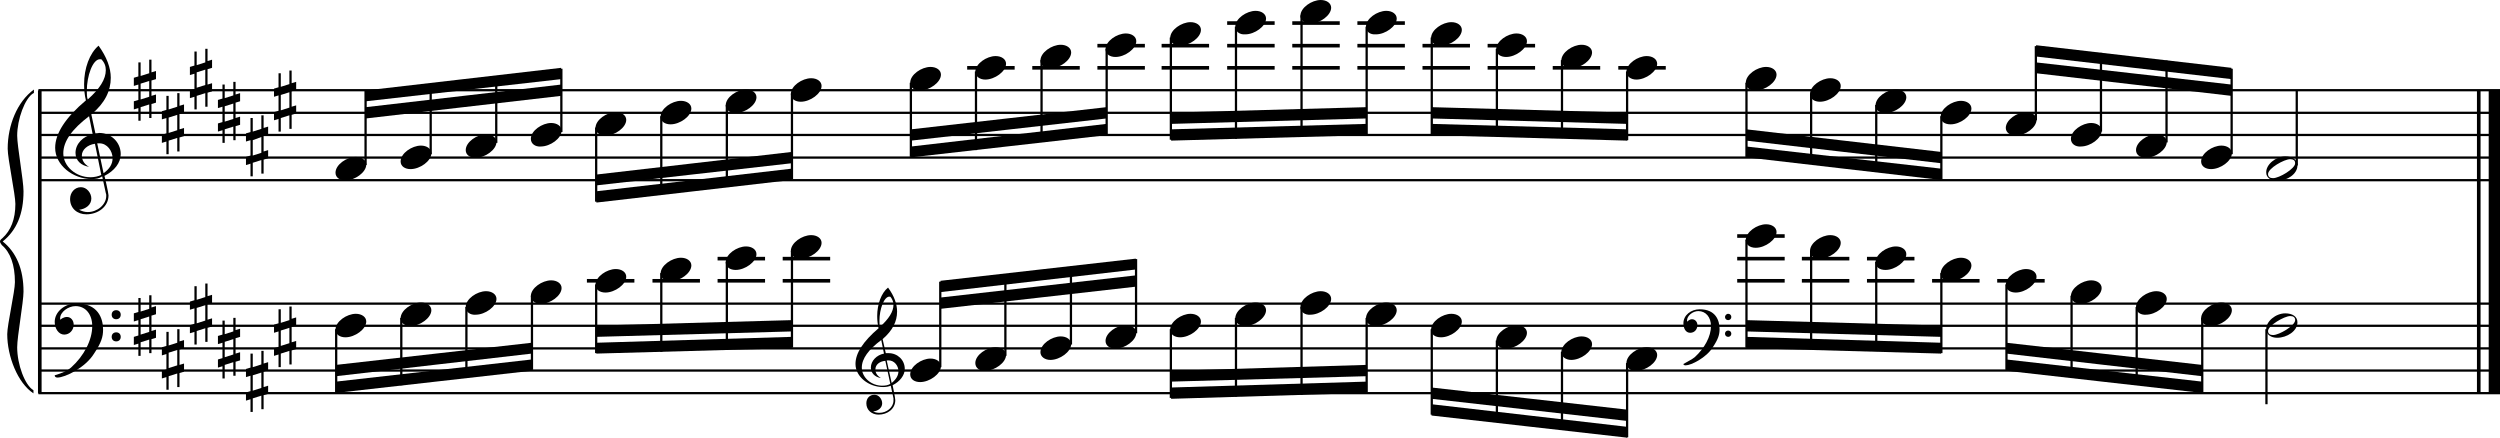 <?xml version="1.0" encoding="utf-8"?>

<!--
	ScaleBook
	Copyright (c) Leland Jansen 2015. All rights reserved.
-->

<!DOCTYPE svg PUBLIC "-//W3C//DTD SVG 1.1//EN" "http://www.w3.org/Graphics/SVG/1.1/DTD/svg11.dtd">
<svg version="1.1" id="Layer_1" xmlns="http://www.w3.org/2000/svg" xmlns:xlink="http://www.w3.org/1999/xlink" x="0px" y="0px"
	 viewBox="0 0 552.9 96.8" enable-background="new 0 0 552.9 96.8" xml:space="preserve">
<rect x="8.4" y="20" width="0.8" height="67"/>
<g>
	<path d="M7.4,20.6c-1.9,1.1-3.6,5.8-3.6,9.4c0,2.3,1.4,9.9,1.4,12.3c0,5-1.5,8.6-4.6,11.1c3,2.4,4.6,6.1,4.6,11.1
		c0,2.3-1.4,9.9-1.4,12.3c0,3.8,1.7,8.4,3.6,9.5v0.7c-3.5-2.3-5.8-8.2-5.8-13.1c0-2.1,1.7-9.4,1.7-11.5c0-3.8-1-6.6-2.9-8.2
		C0.1,53.8,0,53.6,0,53.4c0-0.2,0.1-0.4,0.5-0.7c1.9-1.7,2.9-4.2,2.9-7.6c0-2.1-1.7-10-1.7-12.2c0-5.2,2.1-10.4,5.8-13.1V20.6z"/>
</g>
<rect x="547.8" y="20" width="0.8" height="67"/>
<rect x="550.4" y="20" width="2.5" height="67"/>
<rect x="8.5" y="39.6" width="544.4" height="0.5"/>
<rect x="8.5" y="34.6" width="544.4" height="0.5"/>
<rect x="8.5" y="29.6" width="544.4" height="0.5"/>
<rect x="8.5" y="24.7" width="544.4" height="0.5"/>
<rect x="8.5" y="19.7" width="544.4" height="0.5"/>
<g>
	<path d="M20.3,39.6c-4.2,0-8.1-3.1-8.1-6.9c0-3.2,2.3-6.7,6.8-10.5c-0.3-1.2-0.4-2.4-0.4-3.6c0-3.5,1.2-6.8,3.2-8.5
		c1.8,2.5,2.7,4.9,2.7,7.1c0,2.9-1.3,5.6-4.3,8.1l0.9,4.2c0.5,0,0.8-0.1,0.8-0.1c2.6,0,4.8,2,4.8,4.7c0,1.9-1.4,3.7-3.6,4.8
		c0-0.1,0.9,3.8,0.9,4.3c0,2.5-2.3,4.2-4.9,4.2c-2,0-3.6-1.3-3.6-3.4c0-1.4,1-2.6,2.4-2.6c1.3,0,2.3,1.3,2.3,2.5
		c0,1.4-1.2,2.3-2.7,2.5c0.6,0.3,1.2,0.5,1.9,0.5c2.1,0,4.1-1.6,4.1-3.6c0-0.2,0-0.4-0.1-0.6l-0.8-3.7
		C21.9,39.5,21.2,39.6,20.3,39.6z M18.1,34.4c0,1,0.5,1.9,1.6,2.5c-1.8-0.3-3-1.4-3-3.1c0-2,1.7-3.7,3.8-4.1l-0.8-4
		C16,28.5,14,31.2,14,33.9c0,2.9,2.8,5.3,6,5.3c0.9,0,1.7-0.2,2.4-0.5L21,31.8C19.4,32,18.1,33.1,18.1,34.4z M22.1,13.1
		c-1.6,0-2.9,3.7-2.9,7c0,0.7,0,1.3,0.2,1.9c2.7-2.4,4-4.5,4-6.5c0-0.9-0.3-1.7-1-2.4C22.4,13.1,22.3,13.1,22.1,13.1z M24.9,35
		c0-1.6-1.2-3.3-2.9-3.3c-0.1,0-0.2,0-0.5,0l1.4,6.6C24.2,37.4,24.9,36.3,24.9,35z"/>
</g>
<g>
	<path d="M33.5,13.1V16l1-0.3v1.8l-1,0.3v3.4l1-0.3v1.8l-1,0.3v3.1H33v-3l-1.9,0.6v3h-0.5v-2.8l-1,0.3v-1.8l1-0.3v-3.4l-1,0.3v-1.8
		l1-0.3v-3.1h0.5v3l1.9-0.6v-3H33.5z M33,17.9l-1.9,0.6V22l1.9-0.6V17.9z"/>
</g>
<g>
	<path d="M39.7,20.6v2.8l1-0.3v1.8l-1,0.3v3.4l1-0.3v1.8l-1,0.3v3.1h-0.5v-3l-1.9,0.6v3h-0.5v-2.8l-1,0.3v-1.8l1-0.3v-3.4l-1,0.3
		v-1.8l1-0.3v-3.1h0.5v3l1.9-0.6v-3H39.7z M39.2,25.4L37.3,26v3.4l1.9-0.6V25.4z"/>
</g>
<g>
	<path d="M45.9,10.7v2.8l1-0.3V15l-1,0.3v3.4l1-0.3v1.8l-1,0.3v3.1h-0.5v-3l-1.9,0.6v3H43v-2.8l-1,0.3V20l1-0.3v-3.4l-1,0.3v-1.8
		l1-0.3v-3.1h0.5v3l1.9-0.6v-3H45.9z M45.4,15.4l-1.9,0.6v3.4l1.9-0.6V15.4z"/>
</g>
<g>
	<path d="M52.1,18.1v2.8l1-0.3v1.8l-1,0.3v3.4l1-0.3v1.8l-1,0.3v3.1h-0.5v-3l-1.9,0.6v3h-0.5v-2.8l-1,0.3v-1.8l1-0.3v-3.4l-1,0.3
		v-1.8l1-0.3v-3.1h0.5v3l1.9-0.6v-3H52.1z M51.6,22.9l-1.9,0.6v3.4l1.9-0.6V22.9z"/>
</g>
<g>
	<path d="M58.3,25.5v2.8l1-0.3v1.8l-1,0.3v3.4l1-0.3v1.8l-1,0.3v3.1h-0.5v-3l-1.9,0.6v3h-0.5v-2.8l-1,0.3v-1.8l1-0.3v-3.4l-1,0.3
		v-1.8l1-0.3v-3.1h0.5v3l1.9-0.6v-3H58.3z M57.8,30.3L55.9,31v3.4l1.9-0.6V30.3z"/>
</g>
<g>
	<path d="M64.5,15.6v2.8l1-0.3v1.8l-1,0.3v3.4l1-0.3v1.8l-1,0.3v3.1H64v-3l-1.9,0.6v3h-0.5v-2.8l-1,0.3v-1.8l1-0.3v-3.4l-1,0.3v-1.8
		l1-0.3v-3.1h0.5v3l1.9-0.6v-3H64.5z M64,20.4L62.1,21v3.4l1.9-0.6V20.4z"/>
</g>
<polygon fill-rule="evenodd" clip-rule="evenodd" points="80.9,26.2 124.1,21.2 124.1,18.7 80.9,23.7 "/>
<polygon fill-rule="evenodd" clip-rule="evenodd" points="80.9,22.4 124.1,17.5 124.1,15 80.9,20 "/>
<polygon fill-rule="evenodd" clip-rule="evenodd" points="131.9,41 175.1,36.1 175.1,33.6 131.9,38.6 "/>
<polygon fill-rule="evenodd" clip-rule="evenodd" points="131.9,44.8 175.1,39.8 175.1,37.3 131.9,42.3 "/>
<polygon fill-rule="evenodd" clip-rule="evenodd" points="201.5,31.1 244.7,26.2 244.7,23.7 201.5,28.6 "/>
<polygon fill-rule="evenodd" clip-rule="evenodd" points="201.5,34.8 244.7,29.9 244.7,27.4 201.5,32.4 "/>
<polygon fill-rule="evenodd" clip-rule="evenodd" points="259,27.4 302.2,26.2 302.2,23.7 259,24.9 "/>
<polygon fill-rule="evenodd" clip-rule="evenodd" points="259,31.1 302.2,29.9 302.2,27.4 259,28.6 "/>
<polygon fill-rule="evenodd" clip-rule="evenodd" points="316.6,26.2 359.9,27.4 359.9,24.9 316.6,23.7 "/>
<polygon fill-rule="evenodd" clip-rule="evenodd" points="316.6,29.9 359.9,31.1 359.9,28.6 316.6,27.4 "/>
<polygon fill-rule="evenodd" clip-rule="evenodd" points="386.2,31.1 429.3,36.1 429.3,33.6 386.2,28.6 "/>
<polygon fill-rule="evenodd" clip-rule="evenodd" points="386.2,34.8 429.3,39.8 429.3,37.3 386.2,32.4 "/>
<polygon fill-rule="evenodd" clip-rule="evenodd" points="450.3,16.2 493.5,21.2 493.5,18.7 450.3,13.8 "/>
<polygon fill-rule="evenodd" clip-rule="evenodd" points="450.3,12.5 493.5,17.5 493.5,15 450.3,10 "/>
<rect x="8.5" y="86.7" width="544.4" height="0.5"/>
<rect x="8.5" y="81.7" width="544.4" height="0.5"/>
<rect x="8.5" y="76.8" width="544.4" height="0.5"/>
<rect x="8.5" y="71.8" width="544.4" height="0.5"/>
<rect x="8.5" y="66.9" width="544.4" height="0.5"/>
<g>
	<path d="M15.7,81.3c2.9-2.6,4.7-6.1,4.7-9.2c0-2.5-1.4-4.4-3.7-4.4c-1.6,0-3.4,1.3-3.4,2.7c0,0.2,0,0.3,0.1,0.3
		c-0.1,0,0.6-0.6,1.4-0.6c0.9,0,1.5,0.8,1.5,1.7c0,1.2-0.9,2.2-2.1,2.2c-1.2,0-2.1-1.3-2.1-2.8c0-2.3,2.3-4.1,4.8-4.1
		c4.7,0,5.9,3.2,5.9,5.8c0,1.6-0.4,2.9-2,5.3c-1.9,3.1-6.4,5.3-8.1,5.3c-0.4,0-0.6-0.2-0.6-0.5C13.8,82.5,14.9,82,15.7,81.3z
		 M25.7,68.6c0.6,0,1,0.4,1,1c0,0.6-0.4,1-1,1s-1-0.4-1-1C24.7,69,25.1,68.6,25.7,68.6z M25.7,73.5c0.6,0,1,0.4,1,1c0,0.6-0.4,1-1,1
		s-1-0.4-1-1C24.7,73.9,25.1,73.5,25.7,73.5z"/>
</g>
<g>
	<path d="M33.5,65.2v2.8l1-0.3v1.8l-1,0.3v3.4l1-0.3v1.8l-1,0.3v3.1H33v-3l-1.9,0.6v3h-0.5V76l-1,0.3v-1.8l1-0.3v-3.4l-1,0.3v-1.8
		l1-0.3v-3.1h0.5v3l1.9-0.6v-3H33.5z M33,70l-1.9,0.6v3.4l1.9-0.6V70z"/>
</g>
<g>
	<path d="M39.7,72.7v2.8l1-0.3V77l-1,0.3v3.4l1-0.3v1.8l-1,0.3v3.1h-0.5v-3l-1.9,0.6v3h-0.5v-2.8l-1,0.3V82l1-0.3v-3.4l-1,0.3v-1.8
		l1-0.3v-3.1h0.5v3l1.9-0.6v-3H39.7z M39.2,77.4l-1.9,0.6v3.4l1.9-0.6V77.4z"/>
</g>
<g>
	<path d="M45.9,62.7v2.8l1-0.3V67l-1,0.3v3.4l1-0.3v1.8l-1,0.3v3.1h-0.5v-3l-1.9,0.6v3H43v-2.8l-1,0.3v-1.8l1-0.3v-3.4l-1,0.3v-1.8
		l1-0.3v-3.1h0.5v3l1.9-0.6v-3H45.9z M45.4,67.5l-1.9,0.6v3.4l1.9-0.6V67.5z"/>
</g>
<g>
	<path d="M52.1,70.2V73l1-0.3v1.8l-1,0.3v3.4l1-0.3v1.8l-1,0.3v3.1h-0.5v-3l-1.9,0.6v3h-0.5V81l-1,0.3v-1.8l1-0.3v-3.4l-1,0.3v-1.8
		l1-0.3v-3.1h0.5v3l1.9-0.6v-3H52.1z M51.6,75l-1.9,0.6V79l1.9-0.6V75z"/>
</g>
<g>
	<path d="M58.3,77.6v2.8l1-0.3v1.8l-1,0.3v3.4l1-0.3v1.8l-1,0.3v3.1h-0.5v-3l-1.9,0.6v3h-0.5v-2.8l-1,0.3v-1.8l1-0.3v-3.4l-1,0.3
		v-1.8l1-0.3v-3.1h0.5v3l1.9-0.6v-3H58.3z M57.8,82.4L55.9,83v3.4l1.9-0.6V82.4z"/>
</g>
<g>
	<path d="M64.5,67.7v2.8l1-0.3V72l-1,0.3v3.4l1-0.3v1.8l-1,0.3v3.1H64v-3l-1.9,0.6v3h-0.5v-2.8l-1,0.3V77l1-0.3v-3.4l-1,0.3v-1.8
		l1-0.3v-3.1h0.5v3l1.9-0.6v-3H64.5z M64,72.5l-1.9,0.6v3.4l1.9-0.6V72.5z"/>
</g>
<polygon fill-rule="evenodd" clip-rule="evenodd" points="74.3,83.2 117.6,78.2 117.6,75.8 74.3,80.7 "/>
<polygon fill-rule="evenodd" clip-rule="evenodd" points="74.3,86.9 117.6,82 117.6,79.5 74.3,84.4 "/>
<g>
	<path d="M195.3,85.6c-3.2,0-6.1-2.3-6.1-5.1c0-2.4,1.7-5,5.1-7.9c-0.2-0.9-0.3-1.8-0.3-2.7c0-2.6,0.9-5.1,2.4-6.3
		c1.4,1.9,2,3.7,2,5.3c0,2.2-1,4.2-3.2,6.1l0.7,3.1c0.4,0,0.6,0,0.6,0c2,0,3.6,1.5,3.6,3.5c0,1.4-1.1,2.8-2.7,3.6
		c0-0.1,0.6,2.8,0.6,3.3c0,1.9-1.7,3.2-3.7,3.2c-1.5,0-2.7-1-2.7-2.5c0-1.1,0.7-1.9,1.8-1.9c1,0,1.7,1,1.7,1.9c0,1-0.9,1.7-2,1.8
		c0.4,0.2,0.9,0.3,1.4,0.3c1.6,0,3.1-1.2,3.1-2.7c0-0.1,0-0.3,0-0.5l-0.6-2.8C196.5,85.5,196,85.6,195.3,85.6z M193.6,81.7
		c0,0.8,0.4,1.4,1.2,1.9c-1.3-0.2-2.2-1.1-2.2-2.3c0-1.5,1.3-2.8,2.9-3.1l-0.6-3c-2.8,2.1-4.3,4.1-4.3,6.1c0,2.2,2.1,4,4.5,4
		c0.7,0,1.3-0.1,1.8-0.4l-1.1-5.1C194.6,79.9,193.6,80.6,193.6,81.7z M196.7,65.6c-1.2,0-2.2,2.8-2.2,5.3c0,0.5,0,1,0.1,1.4
		c2-1.8,3-3.4,3-4.9c0-0.7-0.3-1.3-0.7-1.8C196.9,65.7,196.8,65.6,196.7,65.6z M198.7,82.1c0-1.2-0.9-2.4-2.2-2.4c0,0-0.2,0-0.4,0
		l1.1,5C198.2,83.9,198.7,83,198.7,82.1z"/>
</g>
<polygon fill-rule="evenodd" clip-rule="evenodd" points="131.9,74.5 175.1,73.3 175.1,70.8 131.9,72 "/>
<polygon fill-rule="evenodd" clip-rule="evenodd" points="131.9,78.2 175.1,77 175.1,74.5 131.9,75.8 "/>
<polygon fill-rule="evenodd" clip-rule="evenodd" points="208,68.3 251.2,63.4 251.2,60.9 208,65.8 "/>
<polygon fill-rule="evenodd" clip-rule="evenodd" points="208,64.6 251.2,59.6 251.2,57.2 208,62.1 "/>
<polygon fill-rule="evenodd" clip-rule="evenodd" points="259,84.4 302.2,83.2 302.2,80.7 259,82 "/>
<polygon fill-rule="evenodd" clip-rule="evenodd" points="259,88.2 302.2,86.9 302.2,84.4 259,85.7 "/>
<g>
	<path d="M374.8,79c2.2-2,3.6-4.6,3.6-6.9c0-1.9-1.1-3.3-2.8-3.3c-1.2,0-2.5,1-2.5,2.1c0,0.2,0,0.2,0.1,0.2c0,0,0.4-0.5,1-0.5
		c0.7,0,1.2,0.6,1.2,1.3c0,0.9-0.6,1.7-1.6,1.7s-1.5-1-1.5-2.1c0-1.8,1.7-3.1,3.6-3.1c3.5,0,4.4,2.4,4.4,4.4c0,1.2-0.3,2.2-1.5,4
		c-1.4,2.3-4.8,4-6,4c-0.3,0-0.5-0.1-0.5-0.3C373.3,79.9,374.2,79.5,374.8,79z M382.2,69.4c0.4,0,0.7,0.3,0.7,0.7
		c0,0.4-0.3,0.7-0.7,0.7c-0.4,0-0.7-0.3-0.7-0.7C381.5,69.8,381.8,69.4,382.2,69.4z M382.2,73.1c0.4,0,0.7,0.3,0.7,0.7
		s-0.3,0.7-0.7,0.7c-0.4,0-0.7-0.3-0.7-0.7S381.8,73.1,382.2,73.1z"/>
</g>
<polygon fill-rule="evenodd" clip-rule="evenodd" points="316.6,88.2 359.9,93.1 359.9,90.6 316.6,85.7 "/>
<polygon fill-rule="evenodd" clip-rule="evenodd" points="316.6,91.9 359.9,96.8 359.9,94.4 316.6,89.4 "/>
<polygon fill-rule="evenodd" clip-rule="evenodd" points="386.2,73.3 429.3,74.5 429.3,72 386.2,70.8 "/>
<polygon fill-rule="evenodd" clip-rule="evenodd" points="386.2,77 429.3,78.2 429.3,75.8 386.2,74.5 "/>
<polygon fill-rule="evenodd" clip-rule="evenodd" points="443.7,78.2 487,83.2 487,80.7 443.7,75.8 "/>
<polygon fill-rule="evenodd" clip-rule="evenodd" points="443.7,82 487,86.9 487,84.4 443.7,79.5 "/>
<rect x="80.6" y="20.1" width="0.5" height="16.4"/>
<g>
	<path d="M74.2,38.2c0-1.8,2.5-3.5,4.5-3.5c1.3,0,2.3,0.7,2.3,1.7c0,1.7-2.5,3.5-4.6,3.5C75.2,39.9,74.2,39.3,74.2,38.2z"/>
</g>
<rect x="95" y="18.6" width="0.5" height="15.5"/>
<g>
	<path d="M88.6,35.7c0-1.8,2.5-3.5,4.5-3.5c1.3,0,2.3,0.7,2.3,1.7c0,1.7-2.5,3.5-4.6,3.5C89.6,37.4,88.6,36.8,88.6,35.7z"/>
</g>
<rect x="109.5" y="16.9" width="0.5" height="14.7"/>
<g>
	<path d="M103,33.2c0-1.8,2.5-3.5,4.5-3.5c1.3,0,2.3,0.7,2.3,1.7c0,1.7-2.5,3.5-4.6,3.5C104,34.9,103,34.3,103,33.2z"/>
</g>
<rect x="123.9" y="15.2" width="0.5" height="14"/>
<g>
	<path d="M117.4,30.7c0-1.8,2.5-3.5,4.5-3.5c1.3,0,2.3,0.7,2.3,1.7c0,1.7-2.5,3.5-4.6,3.5C118.4,32.5,117.4,31.8,117.4,30.7z"/>
</g>
<rect x="131.6" y="28.2" width="0.5" height="16.4"/>
<g>
	<path d="M131.7,28.3c0-1.8,2.5-3.5,4.5-3.5c1.3,0,2.3,0.7,2.3,1.7c0,1.7-2.5,3.5-4.6,3.5C132.7,30,131.7,29.3,131.7,28.3z"/>
</g>
<rect x="146" y="25.7" width="0.5" height="17.4"/>
<g>
	<path d="M146.1,25.8c0-1.8,2.5-3.5,4.5-3.5c1.3,0,2.3,0.7,2.3,1.7c0,1.7-2.5,3.5-4.6,3.5C147.1,27.5,146.1,26.9,146.1,25.8z"/>
</g>
<rect x="160.5" y="23.2" width="0.5" height="18.1"/>
<g>
	<path d="M160.5,23.3c0-1.8,2.5-3.5,4.5-3.5c1.3,0,2.3,0.7,2.3,1.7c0,1.7-2.5,3.5-4.6,3.5C161.5,25,160.5,24.4,160.5,23.3z"/>
</g>
<rect x="174.9" y="20.7" width="0.5" height="18.9"/>
<g>
	<path d="M174.9,20.8c0-1.8,2.5-3.5,4.5-3.5c1.3,0,2.3,0.7,2.3,1.7c0,1.7-2.5,3.5-4.6,3.5C175.9,22.5,174.9,21.9,174.9,20.8z"/>
</g>
<rect x="201.2" y="18.3" width="0.5" height="16.4"/>
<g>
	<path d="M201.3,18.3c0-1.8,2.5-3.5,4.5-3.5c1.3,0,2.3,0.7,2.3,1.7c0,1.7-2.5,3.5-4.6,3.5C202.3,20.1,201.3,19.4,201.3,18.3z"/>
</g>
<rect x="213.9" y="14.6" width="10.5" height="0.8"/>
<rect x="215.6" y="15.8" width="0.5" height="17.4"/>
<g>
	<path d="M215.7,15.9c0-1.8,2.5-3.5,4.5-3.5c1.3,0,2.3,0.7,2.3,1.7c0,1.7-2.5,3.5-4.6,3.5C216.7,17.6,215.7,16.9,215.7,15.9z"/>
</g>
<rect x="228.3" y="14.6" width="10.5" height="0.8"/>
<rect x="230.1" y="13.3" width="0.5" height="18.1"/>
<g>
	<path d="M230.1,13.4c0-1.8,2.5-3.5,4.5-3.5c1.3,0,2.3,0.7,2.3,1.7c0,1.7-2.5,3.5-4.6,3.5C231.1,15.1,230.1,14.5,230.1,13.4z"/>
</g>
<rect x="242.7" y="14.6" width="10.5" height="0.8"/>
<rect x="242.7" y="9.7" width="10.5" height="0.8"/>
<rect x="244.5" y="10.8" width="0.5" height="18.9"/>
<g>
	<path d="M244.5,10.9c0-1.8,2.5-3.5,4.5-3.5c1.3,0,2.3,0.7,2.3,1.7c0,1.7-2.5,3.5-4.6,3.5C245.5,12.6,244.5,12,244.5,10.9z"/>
</g>
<rect x="256.9" y="14.6" width="10.5" height="0.8"/>
<rect x="256.9" y="9.7" width="10.5" height="0.8"/>
<rect x="258.7" y="8.3" width="0.5" height="22.6"/>
<g>
	<path d="M258.8,8.4c0-1.8,2.5-3.5,4.5-3.5c1.3,0,2.3,0.7,2.3,1.7c0,1.7-2.5,3.5-4.6,3.5C259.8,10.1,258.8,9.5,258.8,8.4z"/>
</g>
<rect x="271.4" y="14.6" width="10.5" height="0.8"/>
<rect x="271.4" y="9.7" width="10.5" height="0.8"/>
<rect x="271.4" y="4.7" width="10.5" height="0.8"/>
<rect x="273.1" y="5.9" width="0.5" height="24.8"/>
<g>
	<path d="M273.2,5.9c0-1.8,2.5-3.5,4.5-3.5c1.3,0,2.3,0.7,2.3,1.7c0,1.7-2.5,3.5-4.6,3.5C274.2,7.7,273.2,7,273.2,5.9z"/>
</g>
<rect x="285.8" y="14.6" width="10.5" height="0.8"/>
<rect x="285.8" y="9.7" width="10.5" height="0.8"/>
<rect x="285.8" y="4.7" width="10.5" height="0.8"/>
<rect x="287.6" y="3.4" width="0.5" height="26.8"/>
<g>
	<path d="M287.6,3.5c0-1.8,2.5-3.5,4.5-3.5c1.3,0,2.3,0.7,2.3,1.7c0,1.7-2.5,3.5-4.6,3.5C288.6,5.2,287.6,4.5,287.6,3.5z"/>
</g>
<rect x="300.2" y="14.6" width="10.5" height="0.8"/>
<rect x="300.2" y="9.7" width="10.5" height="0.8"/>
<rect x="300.2" y="4.7" width="10.5" height="0.8"/>
<rect x="302" y="5.9" width="0.5" height="23.9"/>
<g>
	<path d="M302.1,5.9c0-1.8,2.5-3.5,4.5-3.5c1.3,0,2.3,0.7,2.3,1.7c0,1.7-2.5,3.5-4.6,3.5C303,7.7,302.1,7,302.1,5.9z"/>
</g>
<rect x="314.6" y="14.6" width="10.5" height="0.8"/>
<rect x="314.6" y="9.7" width="10.5" height="0.8"/>
<rect x="316.4" y="8.3" width="0.5" height="21.4"/>
<g>
	<path d="M316.5,8.4c0-1.8,2.5-3.5,4.5-3.5c1.3,0,2.3,0.7,2.3,1.7c0,1.7-2.5,3.5-4.6,3.5C317.4,10.1,316.5,9.5,316.5,8.4z"/>
</g>
<rect x="329" y="14.6" width="10.5" height="0.8"/>
<rect x="329" y="9.7" width="10.5" height="0.8"/>
<rect x="330.8" y="10.8" width="0.5" height="19.2"/>
<g>
	<path d="M330.9,10.9c0-1.8,2.5-3.5,4.5-3.5c1.3,0,2.3,0.7,2.3,1.7c0,1.7-2.5,3.5-4.6,3.5C331.9,12.6,330.9,12,330.9,10.9z"/>
</g>
<rect x="343.4" y="14.6" width="10.5" height="0.8"/>
<rect x="345.2" y="13.3" width="0.5" height="17.2"/>
<g>
	<path d="M345.3,13.4c0-1.8,2.5-3.5,4.5-3.5c1.3,0,2.3,0.7,2.3,1.7c0,1.7-2.5,3.5-4.6,3.5C346.3,15.1,345.3,14.5,345.3,13.4z"/>
</g>
<rect x="357.9" y="14.6" width="10.5" height="0.8"/>
<rect x="359.6" y="15.8" width="0.5" height="15.2"/>
<g>
	<path d="M359.7,15.9c0-1.8,2.5-3.5,4.5-3.5c1.3,0,2.3,0.7,2.3,1.7c0,1.7-2.5,3.5-4.6,3.5C360.7,17.6,359.7,16.9,359.7,15.9z"/>
</g>
<rect x="386" y="18.3" width="0.5" height="16.4"/>
<g>
	<path d="M386.1,18.3c0-1.8,2.5-3.5,4.5-3.5c1.3,0,2.3,0.7,2.3,1.7c0,1.7-2.5,3.5-4.6,3.5C387,20.1,386.1,19.4,386.1,18.3z"/>
</g>
<rect x="400.3" y="20.7" width="0.5" height="15.5"/>
<g>
	<path d="M400.3,20.8c0-1.8,2.5-3.5,4.5-3.5c1.3,0,2.3,0.7,2.3,1.7c0,1.7-2.5,3.5-4.6,3.5C401.3,22.5,400.3,21.9,400.3,20.8z"/>
</g>
<rect x="414.7" y="23.2" width="0.5" height="14.7"/>
<g>
	<path d="M414.8,23.3c0-1.8,2.5-3.5,4.5-3.5c1.3,0,2.3,0.7,2.3,1.7c0,1.7-2.5,3.5-4.6,3.5C415.7,25,414.8,24.4,414.8,23.3z"/>
</g>
<rect x="429.1" y="25.7" width="0.5" height="14"/>
<g>
	<path d="M429.2,25.8c0-1.8,2.5-3.5,4.5-3.5c1.3,0,2.3,0.7,2.3,1.7c0,1.7-2.5,3.5-4.6,3.5C430.1,27.5,429.2,26.9,429.2,25.8z"/>
</g>
<rect x="450" y="10.2" width="0.5" height="16.4"/>
<g>
	<path d="M443.6,28.3c0-1.8,2.5-3.5,4.5-3.5c1.3,0,2.3,0.7,2.3,1.7c0,1.7-2.5,3.5-4.6,3.5C444.6,30,443.6,29.3,443.6,28.3z"/>
</g>
<rect x="464.4" y="11.7" width="0.5" height="17.4"/>
<g>
	<path d="M458,30.7c0-1.8,2.5-3.5,4.5-3.5c1.3,0,2.3,0.7,2.3,1.7c0,1.7-2.5,3.5-4.6,3.5C459,32.5,458,31.8,458,30.7z"/>
</g>
<rect x="478.9" y="13.4" width="0.5" height="18.1"/>
<g>
	<path d="M472.4,33.2c0-1.8,2.5-3.5,4.5-3.5c1.3,0,2.3,0.7,2.3,1.7c0,1.7-2.5,3.5-4.6,3.5C473.4,34.9,472.4,34.3,472.4,33.2z"/>
</g>
<rect x="493.3" y="15.2" width="0.5" height="18.9"/>
<g>
	<path d="M486.8,35.7c0-1.8,2.5-3.5,4.5-3.5c1.3,0,2.3,0.7,2.3,1.7c0,1.7-2.5,3.5-4.6,3.5C487.8,37.4,486.8,36.8,486.8,35.7z"/>
</g>
<rect x="507.7" y="20" width="0.5" height="16.6"/>
<g>
	<path d="M505.4,34.6c1.6,0,2.7,0.7,2.7,2c0,1.9-2.3,3.4-4.5,3.4c-1.3,0-2.4-0.7-2.4-1.8C501.1,36.4,503.3,34.6,505.4,34.6z
		 M501.6,38.5c0,0.6,0.4,0.9,1.1,0.9c1.4,0,4.9-2.1,4.9-3.3c0-0.6-0.4-0.9-1.1-0.9C505.2,35.2,501.6,37.2,501.6,38.5z"/>
</g>
<rect x="74.1" y="72.8" width="0.5" height="14"/>
<g>
	<path d="M74.2,72.9c0-1.8,2.5-3.5,4.5-3.5c1.3,0,2.3,0.7,2.3,1.7c0,1.7-2.5,3.5-4.6,3.5C75.2,74.6,74.2,74,74.2,72.9z"/>
</g>
<rect x="88.5" y="70.3" width="0.5" height="14.9"/>
<g>
	<path d="M88.6,70.4c0-1.8,2.5-3.5,4.5-3.5c1.3,0,2.3,0.7,2.3,1.7c0,1.7-2.5,3.5-4.6,3.5C89.6,72.1,88.6,71.5,88.6,70.4z"/>
</g>
<rect x="102.9" y="67.9" width="0.5" height="15.7"/>
<g>
	<path d="M103,67.9c0-1.8,2.5-3.5,4.5-3.5c1.3,0,2.3,0.7,2.3,1.7c0,1.7-2.5,3.5-4.6,3.5C104,69.7,103,69,103,67.9z"/>
</g>
<rect x="117.4" y="65.4" width="0.5" height="16.4"/>
<g>
	<path d="M117.4,65.5c0-1.8,2.5-3.5,4.5-3.5c1.3,0,2.3,0.7,2.3,1.7c0,1.7-2.5,3.5-4.6,3.5C118.4,67.2,117.4,66.5,117.4,65.5z"/>
</g>
<rect x="129.8" y="61.7" width="10.5" height="0.8"/>
<rect x="131.6" y="62.9" width="0.5" height="15.2"/>
<g>
	<path d="M131.7,63c0-1.8,2.5-3.5,4.5-3.5c1.3,0,2.3,0.7,2.3,1.7c0,1.7-2.5,3.5-4.6,3.5C132.7,64.7,131.7,64.1,131.7,63z"/>
</g>
<rect x="144.3" y="61.7" width="10.5" height="0.8"/>
<rect x="146" y="60.4" width="0.5" height="17.4"/>
<g>
	<path d="M146.1,60.5c0-1.8,2.5-3.5,4.5-3.5c1.3,0,2.3,0.7,2.3,1.7c0,1.7-2.5,3.5-4.6,3.5C147.1,62.2,146.1,61.6,146.1,60.5z"/>
</g>
<rect x="158.7" y="61.7" width="10.5" height="0.8"/>
<rect x="158.7" y="56.8" width="10.5" height="0.8"/>
<rect x="160.5" y="57.9" width="0.5" height="19.4"/>
<g>
	<path d="M160.5,58c0-1.8,2.5-3.5,4.5-3.5c1.3,0,2.3,0.7,2.3,1.7c0,1.7-2.5,3.5-4.6,3.5C161.5,59.7,160.5,59.1,160.5,58z"/>
</g>
<rect x="173.1" y="61.7" width="10.5" height="0.8"/>
<rect x="173.1" y="56.8" width="10.5" height="0.8"/>
<rect x="174.9" y="55.5" width="0.5" height="21.4"/>
<g>
	<path d="M174.9,55.5c0-1.8,2.5-3.5,4.5-3.5c1.3,0,2.3,0.7,2.3,1.7c0,1.7-2.5,3.5-4.6,3.5C175.9,57.3,174.9,56.6,174.9,55.5z"/>
</g>
<rect x="207.7" y="62.3" width="0.5" height="18.9"/>
<g>
	<path d="M201.3,82.8c0-1.8,2.5-3.5,4.5-3.5c1.3,0,2.3,0.7,2.3,1.7c0,1.7-2.5,3.5-4.6,3.5C202.3,84.5,201.3,83.9,201.3,82.8z"/>
</g>
<rect x="222.1" y="60.7" width="0.5" height="18"/>
<g>
	<path d="M215.7,80.3c0-1.8,2.5-3.5,4.5-3.5c1.3,0,2.3,0.7,2.3,1.7c0,1.7-2.5,3.5-4.6,3.5C216.7,82.1,215.7,81.4,215.7,80.3z"/>
</g>
<rect x="236.6" y="59" width="0.5" height="17.2"/>
<g>
	<path d="M230.1,77.9c0-1.8,2.5-3.5,4.5-3.5c1.3,0,2.3,0.7,2.3,1.7c0,1.7-2.5,3.5-4.6,3.5C231.1,79.6,230.1,78.9,230.1,77.9z"/>
</g>
<rect x="251" y="57.3" width="0.5" height="16.4"/>
<g>
	<path d="M244.5,75.4c0-1.8,2.5-3.5,4.5-3.5c1.3,0,2.3,0.7,2.3,1.7c0,1.7-2.5,3.5-4.6,3.5C245.5,77.1,244.5,76.5,244.5,75.4z"/>
</g>
<rect x="258.7" y="72.8" width="0.5" height="15.2"/>
<g>
	<path d="M258.8,72.9c0-1.8,2.5-3.5,4.5-3.5c1.3,0,2.3,0.7,2.3,1.7c0,1.7-2.5,3.5-4.6,3.5C259.8,74.6,258.8,74,258.8,72.9z"/>
</g>
<rect x="273.1" y="70.3" width="0.5" height="17.4"/>
<g>
	<path d="M273.2,70.4c0-1.8,2.5-3.5,4.5-3.5c1.3,0,2.3,0.7,2.3,1.7c0,1.7-2.5,3.5-4.6,3.5C274.2,72.1,273.2,71.5,273.2,70.4z"/>
</g>
<rect x="287.6" y="67.9" width="0.5" height="19.4"/>
<g>
	<path d="M287.6,67.9c0-1.8,2.5-3.5,4.5-3.5c1.3,0,2.3,0.7,2.3,1.7c0,1.7-2.5,3.5-4.6,3.5C288.6,69.7,287.6,69,287.6,67.9z"/>
</g>
<rect x="302" y="70.3" width="0.5" height="16.4"/>
<g>
	<path d="M302.1,70.4c0-1.8,2.5-3.5,4.5-3.5c1.3,0,2.3,0.7,2.3,1.7c0,1.7-2.5,3.5-4.6,3.5C303,72.1,302.1,71.5,302.1,70.4z"/>
</g>
<rect x="316.4" y="72.8" width="0.5" height="18.9"/>
<g>
	<path d="M316.5,72.9c0-1.8,2.5-3.5,4.5-3.5c1.3,0,2.3,0.7,2.3,1.7c0,1.7-2.5,3.5-4.6,3.5C317.4,74.6,316.5,74,316.5,72.9z"/>
</g>
<rect x="330.8" y="75.3" width="0.5" height="18"/>
<g>
	<path d="M330.9,75.4c0-1.8,2.5-3.5,4.5-3.5c1.3,0,2.3,0.7,2.3,1.7c0,1.7-2.5,3.5-4.6,3.5C331.9,77.1,330.9,76.5,330.9,75.4z"/>
</g>
<rect x="345.2" y="77.8" width="0.5" height="17.2"/>
<g>
	<path d="M345.3,77.9c0-1.8,2.5-3.5,4.5-3.5c1.3,0,2.3,0.7,2.3,1.7c0,1.7-2.5,3.5-4.6,3.5C346.3,79.6,345.3,78.9,345.3,77.9z"/>
</g>
<rect x="359.6" y="80.3" width="0.5" height="16.4"/>
<g>
	<path d="M359.7,80.3c0-1.8,2.5-3.5,4.5-3.5c1.3,0,2.3,0.7,2.3,1.7c0,1.7-2.5,3.5-4.6,3.5C360.7,82.1,359.7,81.4,359.7,80.3z"/>
</g>
<rect x="384.2" y="61.7" width="10.5" height="0.8"/>
<rect x="384.2" y="56.8" width="10.5" height="0.8"/>
<rect x="384.2" y="51.8" width="10.5" height="0.8"/>
<rect x="386" y="53" width="0.5" height="23.9"/>
<g>
	<path d="M386.1,53.1c0-1.8,2.5-3.5,4.5-3.5c1.3,0,2.3,0.7,2.3,1.7c0,1.7-2.5,3.5-4.6,3.5C387,54.8,386.1,54.1,386.1,53.1z"/>
</g>
<rect x="398.5" y="61.7" width="10.5" height="0.8"/>
<rect x="398.5" y="56.8" width="10.5" height="0.8"/>
<rect x="400.3" y="55.5" width="0.5" height="21.7"/>
<g>
	<path d="M400.3,55.5c0-1.8,2.5-3.5,4.5-3.5c1.3,0,2.3,0.7,2.3,1.7c0,1.7-2.5,3.5-4.6,3.5C401.3,57.3,400.3,56.6,400.3,55.5z"/>
</g>
<rect x="412.9" y="61.7" width="10.5" height="0.8"/>
<rect x="412.9" y="56.8" width="10.5" height="0.8"/>
<rect x="414.7" y="57.9" width="0.5" height="19.7"/>
<g>
	<path d="M414.8,58c0-1.8,2.5-3.5,4.5-3.5c1.3,0,2.3,0.7,2.3,1.7c0,1.7-2.5,3.5-4.6,3.5C415.7,59.7,414.8,59.1,414.8,58z"/>
</g>
<rect x="427.3" y="61.7" width="10.5" height="0.8"/>
<rect x="429.1" y="60.4" width="0.5" height="17.7"/>
<g>
	<path d="M429.2,60.5c0-1.8,2.5-3.5,4.5-3.5c1.3,0,2.3,0.7,2.3,1.7c0,1.7-2.5,3.5-4.6,3.5C430.1,62.2,429.2,61.6,429.2,60.5z"/>
</g>
<rect x="441.7" y="61.7" width="10.5" height="0.8"/>
<rect x="443.5" y="62.9" width="0.5" height="18.9"/>
<g>
	<path d="M443.6,63c0-1.8,2.5-3.5,4.5-3.5c1.3,0,2.3,0.7,2.3,1.7c0,1.7-2.5,3.5-4.6,3.5C444.6,64.7,443.6,64.1,443.6,63z"/>
</g>
<rect x="457.9" y="65.4" width="0.5" height="18"/>
<g>
	<path d="M458,65.5c0-1.8,2.5-3.5,4.5-3.5c1.3,0,2.3,0.7,2.3,1.7c0,1.7-2.5,3.5-4.6,3.5C459,67.2,458,66.5,458,65.5z"/>
</g>
<rect x="472.3" y="67.9" width="0.5" height="17.2"/>
<g>
	<path d="M472.4,67.9c0-1.8,2.5-3.5,4.5-3.5c1.3,0,2.3,0.7,2.3,1.7c0,1.7-2.5,3.5-4.6,3.5C473.4,69.7,472.4,69,472.4,67.9z"/>
</g>
<rect x="486.8" y="70.3" width="0.5" height="16.4"/>
<g>
	<path d="M486.8,70.4c0-1.8,2.5-3.5,4.5-3.5c1.3,0,2.3,0.7,2.3,1.7c0,1.7-2.5,3.5-4.6,3.5C487.8,72.1,486.8,71.5,486.8,70.4z"/>
</g>
<rect x="501" y="72.8" width="0.5" height="16.6"/>
<g>
	<path d="M505.4,69.3c1.6,0,2.7,0.7,2.7,2c0,1.9-2.3,3.4-4.5,3.4c-1.3,0-2.4-0.7-2.4-1.8C501.1,71.1,503.3,69.3,505.4,69.3z
		 M501.6,73.2c0,0.6,0.4,0.9,1.1,0.9c1.4,0,4.9-2.1,4.9-3.3c0-0.6-0.4-0.9-1.1-0.9C505.2,69.9,501.6,72,501.6,73.2z"/>
</g>
</svg>
